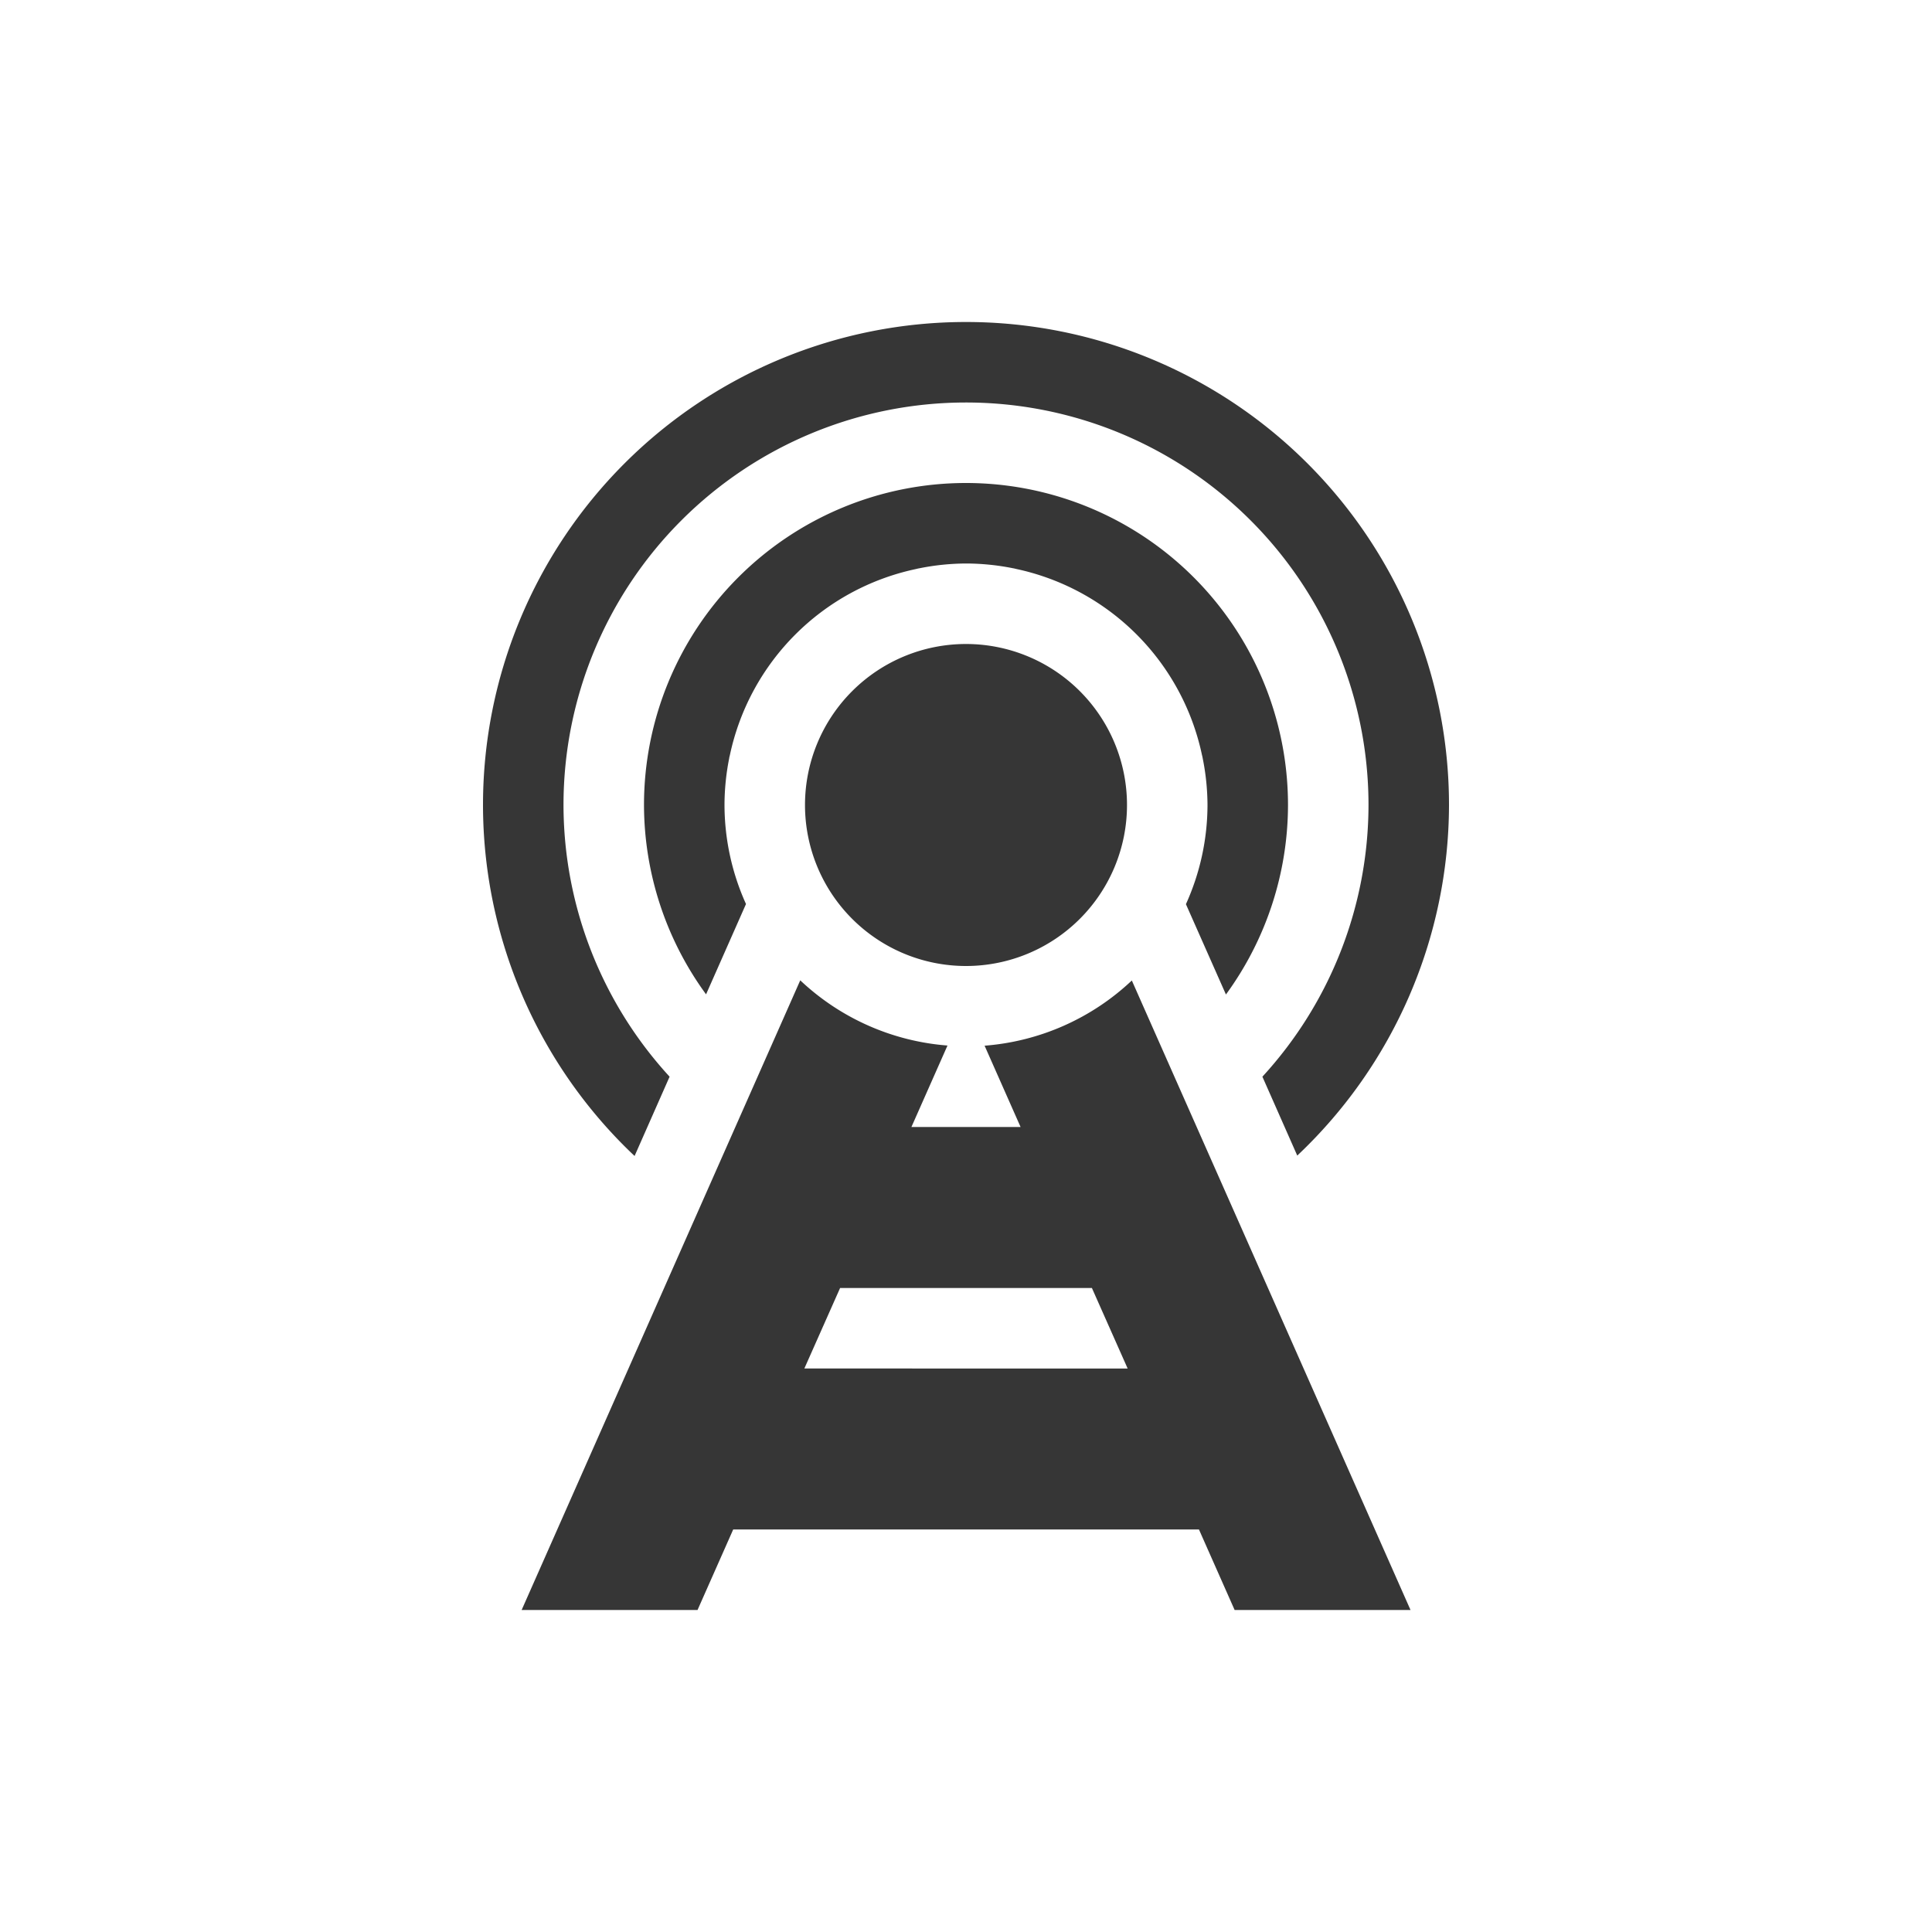 <?xml version="1.0" encoding="UTF-8" standalone="no"?>
<svg
   width="24"
   height="24"
   version="1.1"
   id="svg1"
   sodipodi:docname="internet-radio-symbolic.svg"
   inkscape:version="1.4.2 (ebf0e940d0, 2025-05-08)"
   xmlns:inkscape="http://www.inkscape.org/namespaces/inkscape"
   xmlns:sodipodi="http://sodipodi.sourceforge.net/DTD/sodipodi-0.dtd"
   xmlns="http://www.w3.org/2000/svg"
   xmlns:svg="http://www.w3.org/2000/svg">
  <sodipodi:namedview
     id="namedview1"
     pagecolor="#ffffff"
     bordercolor="#000000"
     borderopacity="0.25"
     inkscape:showpageshadow="2"
     inkscape:pageopacity="0.0"
     inkscape:pagecheckerboard="0"
     inkscape:deskcolor="#d1d1d1"
     inkscape:zoom="33.125"
     inkscape:cx="12"
     inkscape:cy="12"
     inkscape:window-width="1920"
     inkscape:window-height="1010"
     inkscape:window-x="0"
     inkscape:window-y="0"
     inkscape:window-maximized="1"
     inkscape:current-layer="svg1" />
  <defs
     id="defs1">
    <style
       id="current-color-scheme"
       type="text/css">.ColorScheme-Text { color:#363636; }</style>
  </defs>
  <path
     d="m 12,4 a 6,6 0 0 0 -6,6 6,6 0 0 0 1.883,4.36 L 8.318,13.375 A 5,5 0 0 1 7,10 a 5,5 0 0 1 5,-5 5,5 0 0 1 5,5 5,5 0 0 1 -1.318,3.375 l 0.433,0.98 A 6,6 0 0 0 18,10 6,6 0 0 0 12,4 Z m 0,2 a 4,4 0 0 0 -4,4 4,4 0 0 0 0.771,2.352 L 9.027,11.773 9.267,11.23 A 3,3 0 0 1 9,10 3,3 0 0 1 9.059,9.416 c 0,-0.004 0,-0.008 0.002,-0.012 L 9.068,9.375 a 3,3 0 0 1 2.295,-2.303 c 0.02,-0.004 0.04,-0.01 0.06,-0.013 A 3,3 0 0 1 12,7 a 3,3 0 0 1 0.584,0.059 3,3 0 0 1 0.012,0.002 l 0.029,0.007 a 3,3 0 0 1 2.303,2.295 c 0.004,0.02 0.01,0.04 0.013,0.06 A 3,3 0 0 1 15,10 3,3 0 0 1 14.732,11.232 l 0.497,1.122 A 4,4 0 0 0 16,10 4,4 0 0 0 12,6 Z m 0,2 a 2,2 0 1 0 0,4 2,2 0 0 0 0,-4 z M 9.941,12.178 6.48,20 h 2.185 l 0.443,-1 h 5.786 l 0.443,1 h 2.185 L 14.06,12.18 a 3,3 0 0 1 -1.829,0.81 L 12.678,14 H 11.322 L 11.77,12.988 A 3,3 0 0 1 9.941,12.178 Z M 10.436,16 h 3.128 l 0.444,1 H 9.992 Z"
     style="fill:currentColor"
     class="ColorScheme-Text"
     id="path1" />
</svg>
